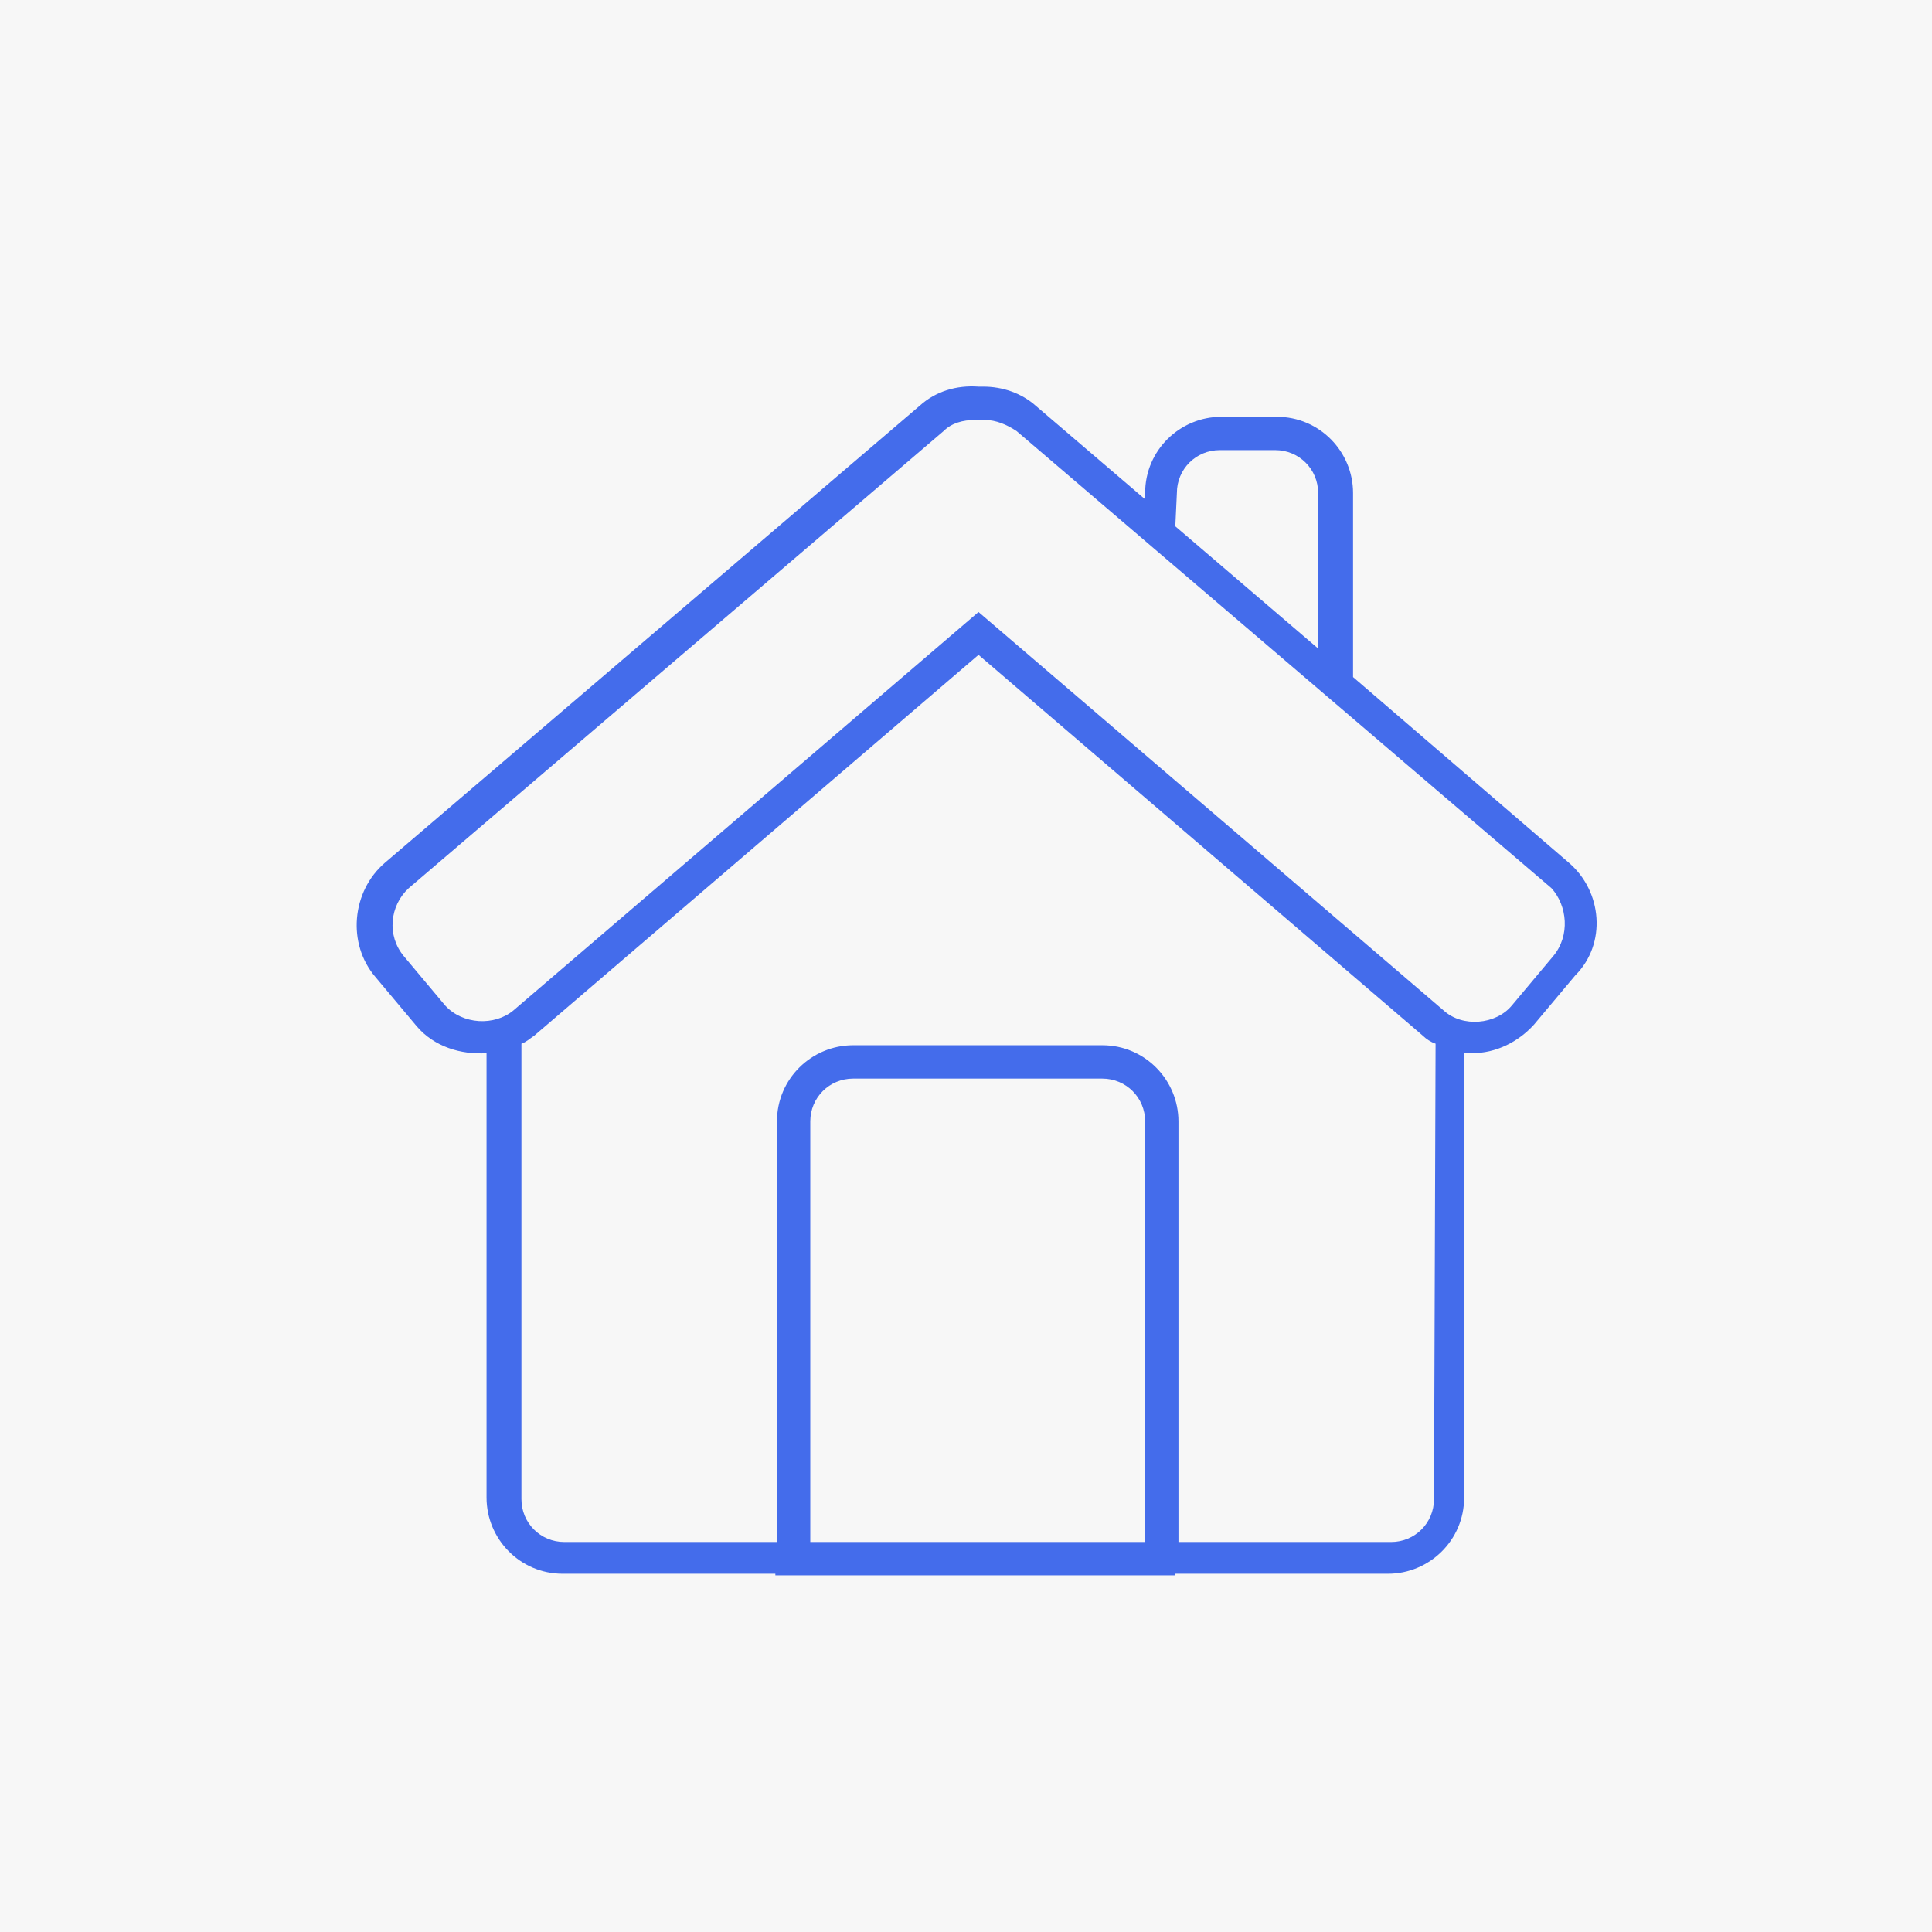 <svg width="65" height="65" viewBox="0 0 65 65" fill="none" xmlns="http://www.w3.org/2000/svg">
<rect x="0" y="0" width="65" height="65" fill="#333333" stroke="none"/>
<g clip-path="url(#clip0)">
<rect width="65" height="65" fill="white"/>
<rect width="65" height="66.016" fill="#F7F7F7"/>
<path d="M52.783 29.026L45.522 22.779V16.585C45.522 15.197 44.4 14.023 42.959 14.023H41.09C39.702 14.023 38.527 15.144 38.527 16.585V16.799L34.843 13.649C34.362 13.222 33.722 13.008 33.081 13.008C33.028 13.008 32.974 13.008 32.921 13.008C32.173 12.955 31.479 13.168 30.945 13.649L12.951 29.026C11.83 29.987 11.67 31.749 12.631 32.87L14.019 34.526C14.607 35.22 15.514 35.487 16.369 35.433V50.384C16.369 51.772 17.49 52.947 18.931 52.947H26.086V53H39.542V52.947H46.696C48.085 52.947 49.259 51.825 49.259 50.384V35.433C49.366 35.433 49.419 35.433 49.526 35.433C50.327 35.433 51.075 35.06 51.609 34.472L52.997 32.817C54.065 31.749 53.904 29.987 52.783 29.026ZM39.595 16.585C39.595 15.784 40.236 15.144 41.037 15.144H42.905C43.706 15.144 44.347 15.784 44.347 16.585V21.818L39.542 17.707L39.595 16.585ZM38.527 51.879H27.261V37.729C27.261 36.928 27.902 36.288 28.703 36.288H37.086C37.886 36.288 38.527 36.928 38.527 37.729C38.527 37.676 38.527 51.879 38.527 51.879ZM48.245 50.437C48.245 51.238 47.604 51.879 46.803 51.879H39.648V37.729C39.648 36.341 38.527 35.166 37.086 35.166H28.703C27.314 35.166 26.14 36.288 26.14 37.729V51.879H18.985C18.184 51.879 17.543 51.238 17.543 50.437V35.113C17.703 35.06 17.81 34.953 17.971 34.846L32.921 22.032L47.871 34.846C47.978 34.953 48.138 35.06 48.298 35.113L48.245 50.437ZM52.249 32.176L50.861 33.832C50.327 34.472 49.206 34.579 48.565 33.992L32.921 20.59L17.276 33.992C16.636 34.526 15.568 34.472 14.98 33.832L13.592 32.176C13.005 31.482 13.112 30.468 13.752 29.881L31.746 14.503C32.013 14.236 32.387 14.129 32.814 14.129H33.028H33.134C33.508 14.129 33.882 14.29 34.202 14.503L52.196 29.881C52.73 30.468 52.837 31.482 52.249 32.176Z" fill="#446CEB"/>
</g>
<defs>
<clipPath id="clip0">
<rect width="65" height="65" fill="white"/>
</clipPath>
</defs>
</svg>
